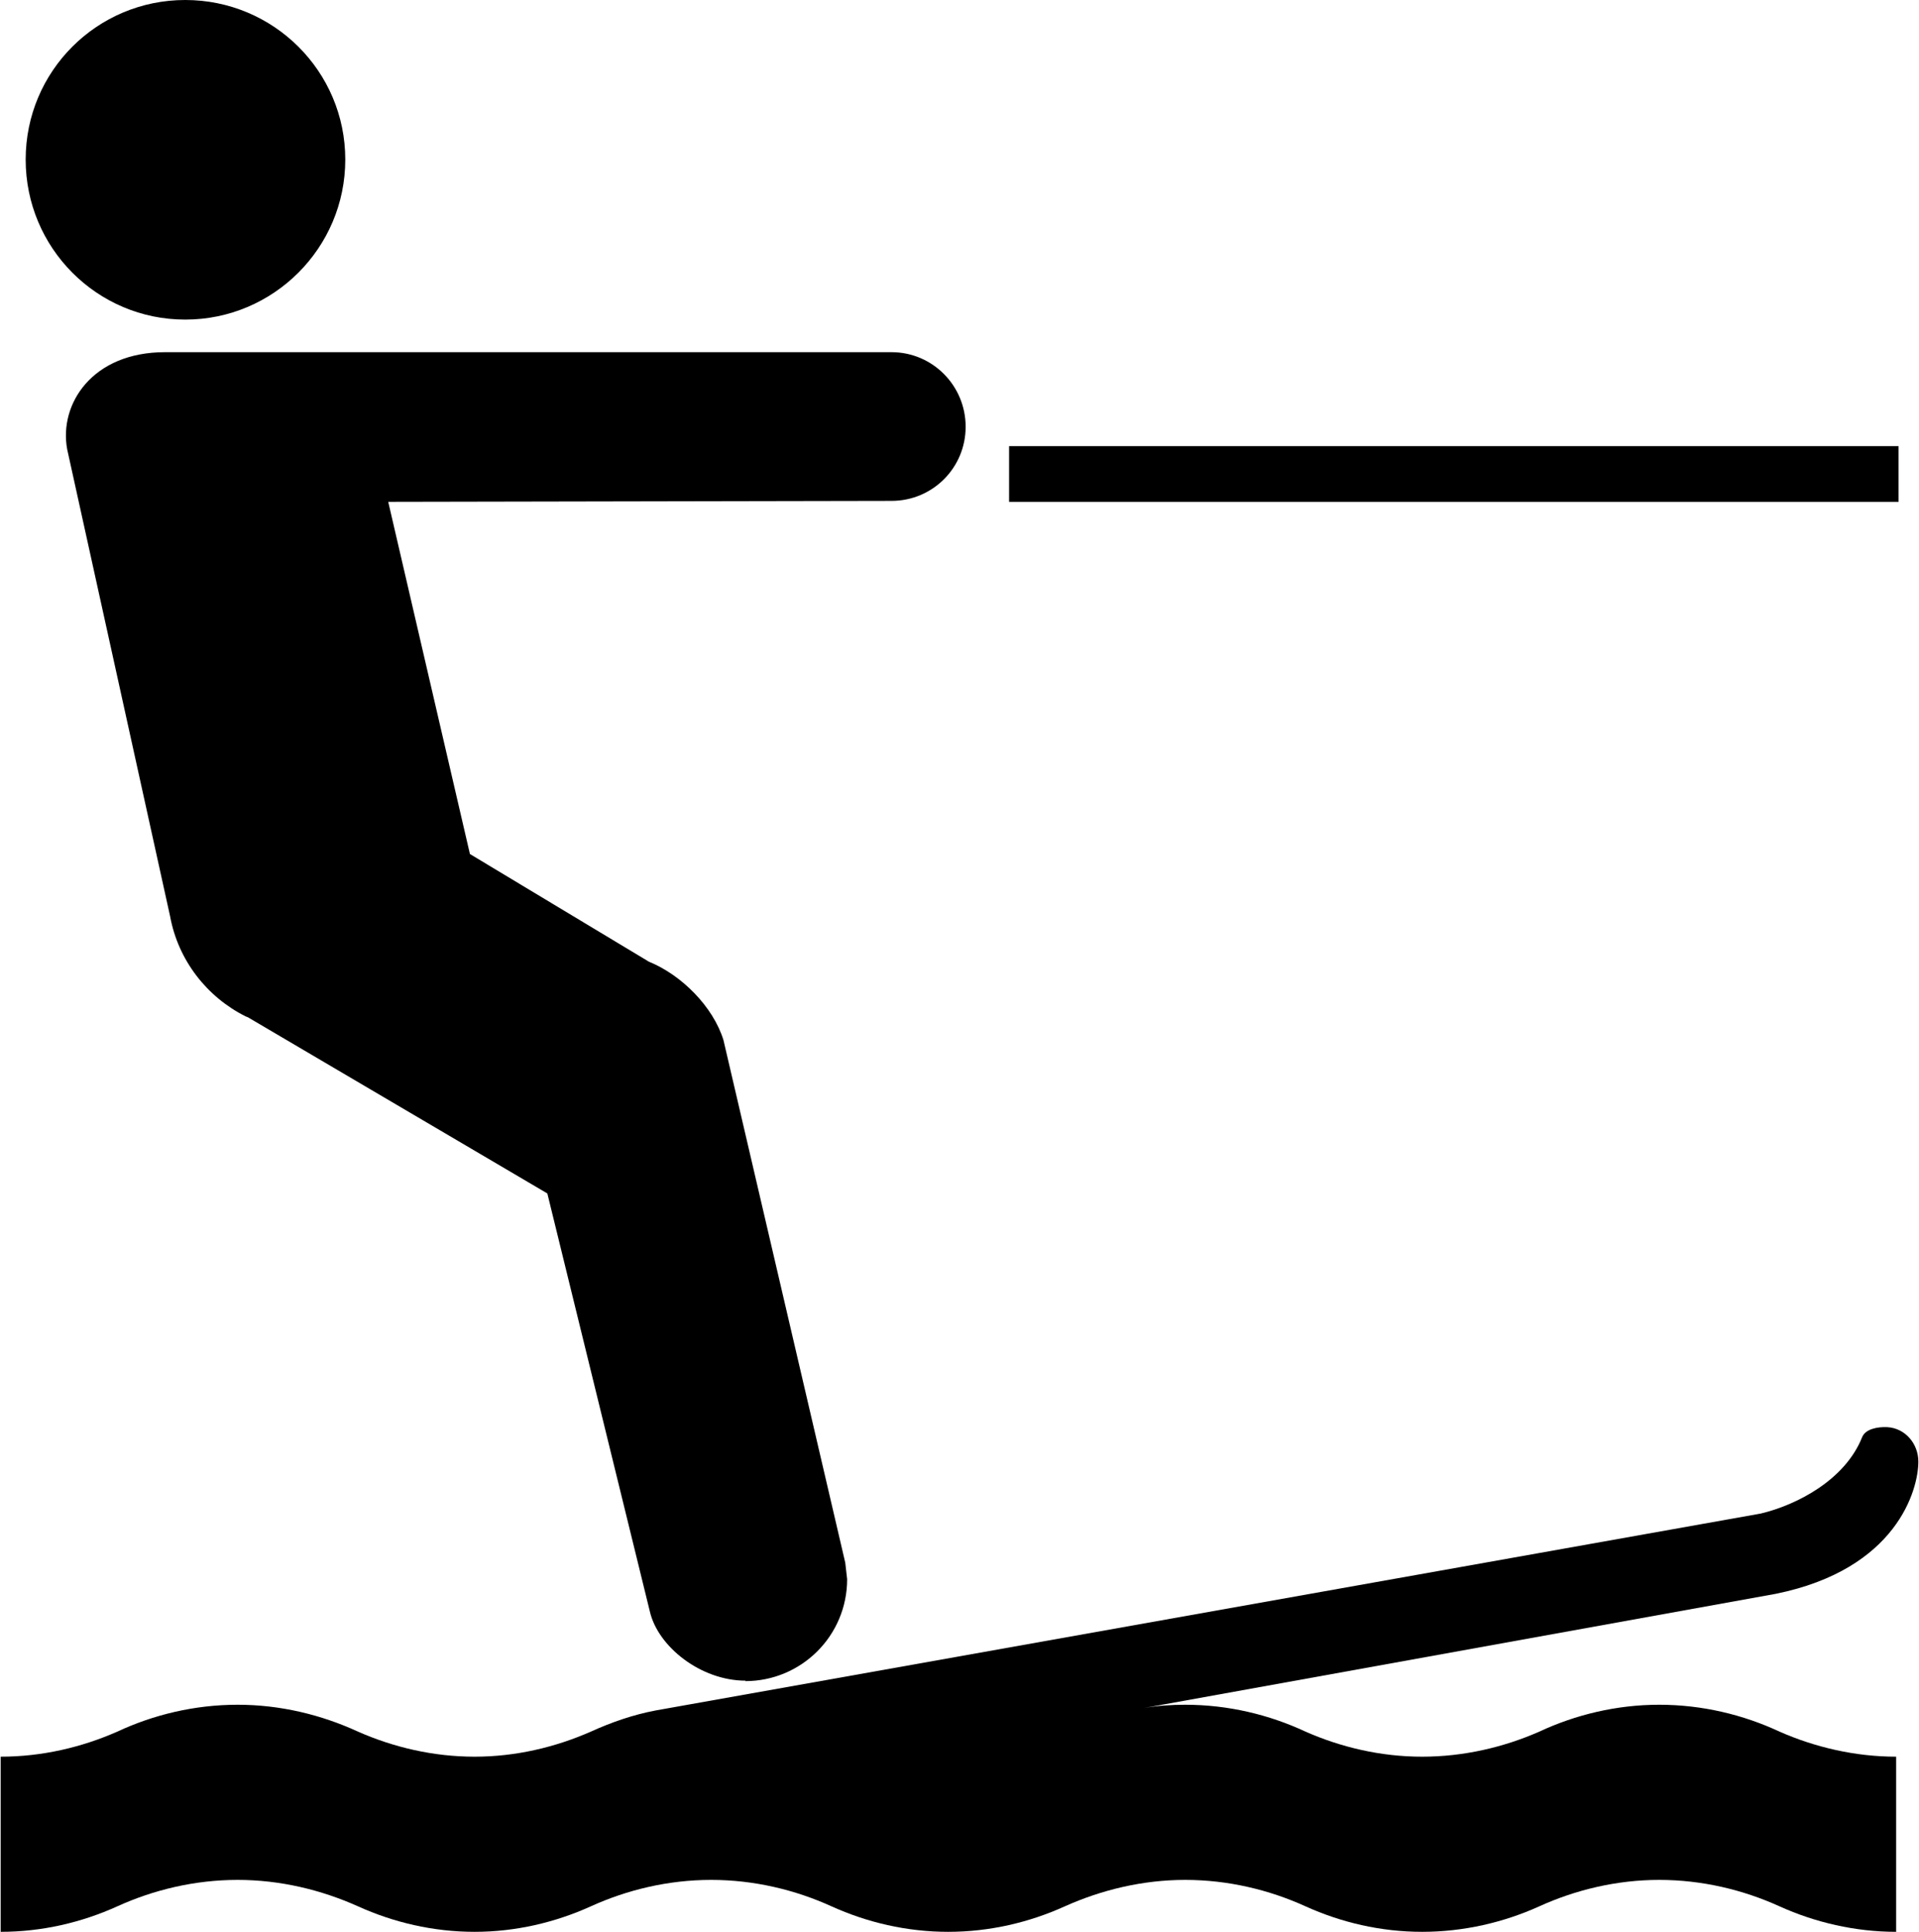<?xml version="1.0" ?>
<svg xmlns="http://www.w3.org/2000/svg" xmlns:ev="http://www.w3.org/2001/xml-events" xmlns:xlink="http://www.w3.org/1999/xlink" baseProfile="full" enable-background="new 0 0 99.266 100" height="600px" version="1.1" viewBox="0 0 99.266 100" width="596px" x="0px" xml:space="preserve" y="0px">
	<defs/>
	<path d="M 59.165,88.417 C 59.873,88.294 60.582,88.245 61.315,88.245 C 63.539,88.245 65.665,88.759 67.546,89.638 C 69.379,90.445 71.432,90.934 73.582,90.934 C 75.732,90.934 77.81,90.445 79.643,89.638 C 81.525,88.759 83.651,88.245 85.85,88.245 C 88.075,88.245 90.2,88.759 92.082,89.638 C 93.914,90.445 95.992,90.934 98.117,90.934 L 98.117,100.0 C 95.992,100.0 93.914,99.511 92.082,98.681 C 90.199,97.826 88.074,97.312 85.85,97.312 C 83.651,97.312 81.525,97.826 79.643,98.681 C 77.81,99.511 75.733,100.0 73.582,100.0 C 71.431,100.0 69.379,99.511 67.546,98.681 C 65.664,97.826 63.538,97.312 61.315,97.312 C 59.116,97.312 56.989,97.826 55.083,98.681 C 53.25,99.511 51.198,100.0 49.047,100.0 C 46.896,100.0 44.843,99.511 43.01,98.681 C 41.129,97.826 39.002,97.312 36.779,97.312 C 34.556,97.312 32.429,97.826 30.548,98.681 C 28.715,99.511 26.662,100.0 24.536,100.0 C 22.386,100.0 20.333,99.511 18.5,98.681 C 16.594,97.826 14.468,97.312 12.269,97.312 C 10.044,97.312 7.919,97.826 6.037,98.681 C 4.204,99.511 2.15,100.0 0.0,100.0 L 0.0,90.934 C 2.15,90.934 4.204,90.445 6.036,89.638 C 7.919,88.759 10.044,88.245 12.268,88.245 C 14.467,88.245 16.593,88.759 18.499,89.638 C 20.332,90.445 22.385,90.934 24.535,90.934 C 26.661,90.934 28.714,90.445 30.547,89.638 C 31.622,89.15 32.746,88.759 33.92,88.538 L 91.104,78.349 C 92.961,77.909 95.479,76.613 96.358,74.39 C 96.53,73.974 97.141,73.852 97.654,73.876 C 98.583,73.925 99.266,74.731 99.266,75.659 C 99.266,77.126 98.143,81.231 91.887,82.503 L 59.165,88.417"/>
	<path d="M 9.555,16.544 C 14.125,16.544 17.839,12.83 17.839,8.26 C 17.839,3.69 14.125,0.0 9.555,0.0 C 4.985,0.0 1.295,3.69 1.295,8.26 C 1.295,12.83 4.985,16.544 9.555,16.544"/>
	<path d="M 33.602,83.407 C 34.018,85.239 36.241,86.999 38.563,86.999 L 38.539,87.023 C 41.447,87.023 43.817,84.677 43.817,81.745 L 43.719,80.89 L 37.414,53.837 C 36.876,52.102 35.238,50.464 33.553,49.78 L 33.553,49.78 L 24.291,44.208 L 20.062,25.977 L 46.113,25.928 C 48.24,25.928 49.951,24.218 49.951,22.091 C 49.951,19.965 48.24,18.23 46.113,18.23 L 8.504,18.23 C 4.74,18.23 3.006,20.918 3.445,23.264 L 8.772,47.433 C 9.187,49.706 10.678,51.612 12.682,52.613 L 12.804,52.662 L 28.298,61.778 L 33.602,83.407"/>
	<path d="M 52.2,23.094 L 98.241,23.094 L 98.241,25.978 L 52.2,25.978 L 52.2,23.094" height="2.884" width="46.041" x="52.2" y="23.094"/>
</svg>
